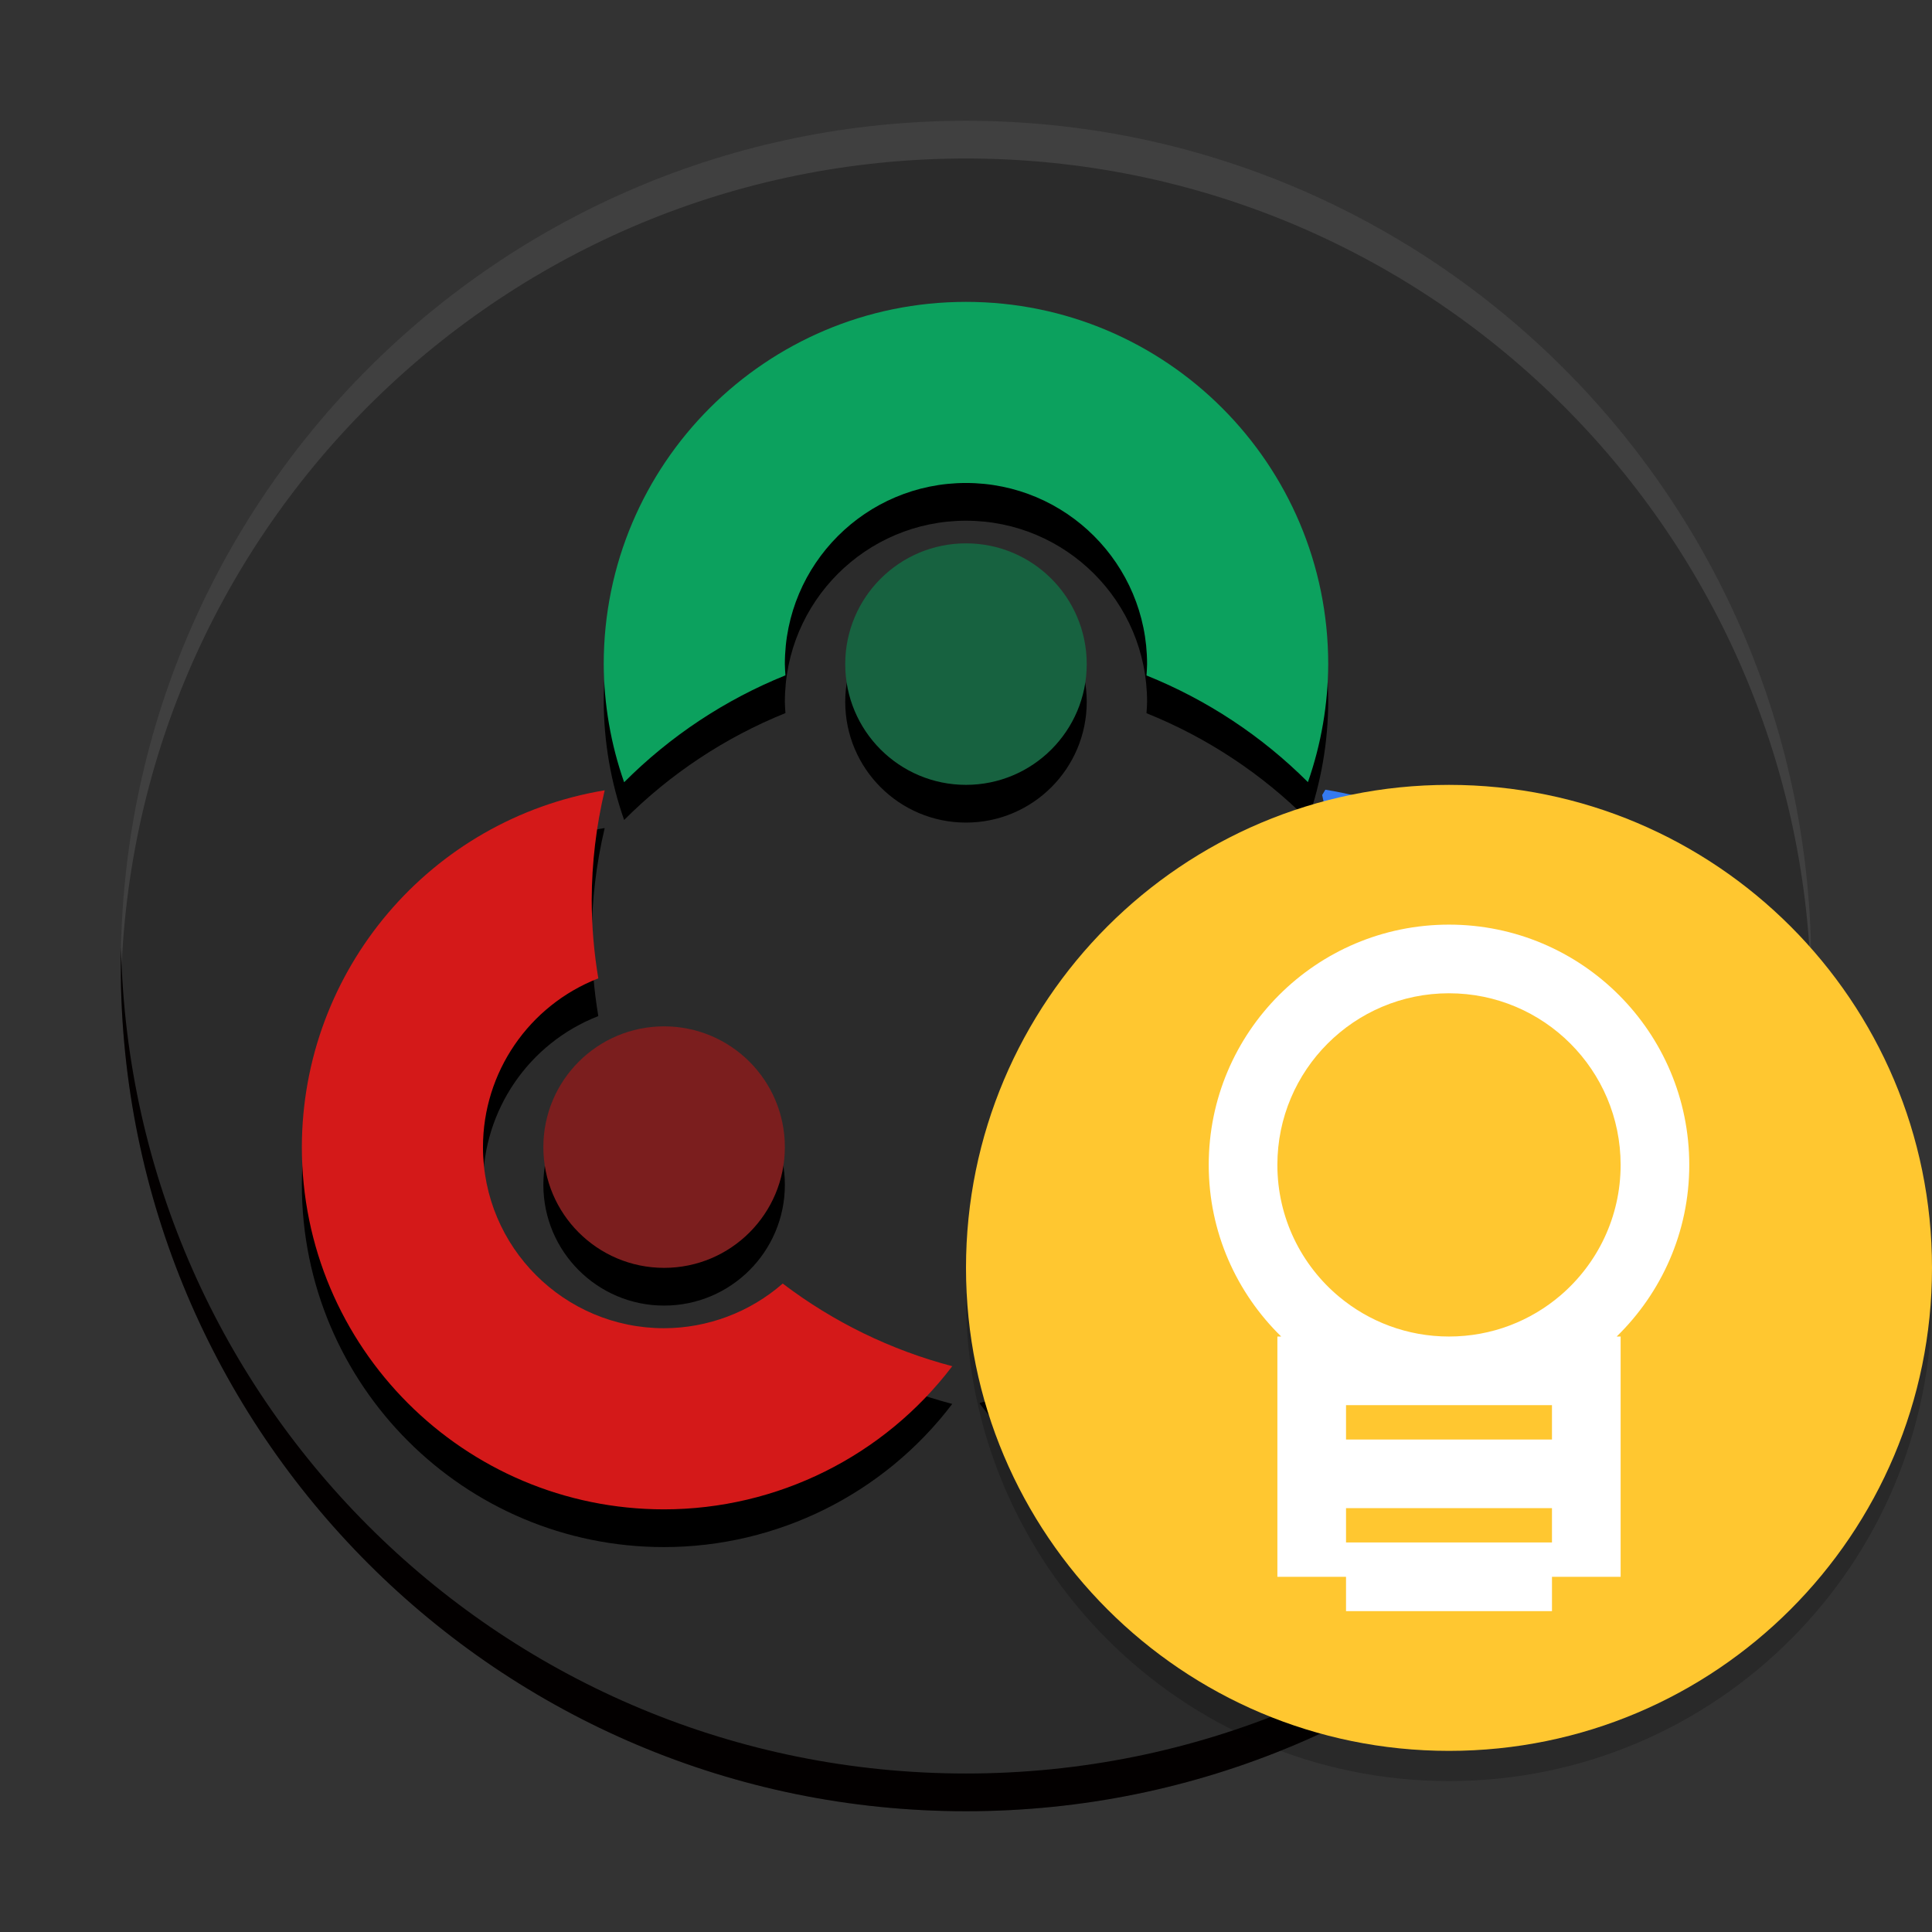 <svg width="384pt" height="384pt" version="1.1" viewBox="0 0 384 384" xmlns="http://www.w3.org/2000/svg" xmlns:xlink="http://www.w3.org/1999/xlink">
 <rect x="0" y="0" width="384" height="384" fill="#333333" stroke="none"/>
 <defs>
  <filter id="alpha" x="0%" y="0%" width="100%" height="100%">
   <feColorMatrix in="SourceGraphic" values="0 0 0 0 1 0 0 0 0 1 0 0 0 0 1 0 0 0 1 0"/>
  </filter>
  <clipPath>
   <rect width="384" height="384"/>
  </clipPath>
  <clipPath>
   <rect width="384" height="384"/>
  </clipPath>
  <clipPath>
   <rect width="384" height="384"/>
  </clipPath>
  <mask id="mask3">
   <g filter="url(#alpha)">
    <rect width="384" height="384" style="fill-opacity:.2;fill:rgb(0%,0%,0%)"/>
   </g>
  </mask>
  <clipPath id="clip4">
   <rect width="384" height="384"/>
  </clipPath>
  <g id="surface14" clip-path="url(#clip4)">
   <path d="m383.746 251.09c-2.699 50.922-44.75 90.848-95.746 90.91-50.336 0-92.125-38.883-95.746-89.09-0.133 1.695-0.215 3.391-0.254 5.09 0 53.02 42.98 96 96 96s96-42.98 96-96c-0.004-2.309-0.09-4.613-0.258-6.914z" style="fill:rgb(0%,0%,0%)"/>
  </g>
 </defs>
 <g transform="translate(-203.788,-166.688)">
  <path d="m563.784 358.688c0-92.781-75.215-167.996-167.996-167.996-92.781 0-167.996 75.215-167.996 167.996 0 92.781 75.215 167.996 167.996 167.996 92.781 0 167.996-75.215 167.996-167.996z" style="fill:#2b2b2b"/>
  <path d="m395.781 234.188c-39.762 0-71.996 32.234-71.996 71.996 0.035 8 1.406 15.938 4.055 23.484 9.145-9.176 20.051-16.401 32.062-21.249-0.062-0.742-0.102-1.489-0.117-2.235 0-19.883 16.117-36 35.996-36 19.883 0 36 16.117 36 36-0.016 0.754-0.055 1.509-0.117 2.259 12.016 4.832 22.93 12.042 32.086 21.202 2.637-7.543 4-15.469 4.031-23.461 0-39.762-32.234-71.996-72-71.996zm4e-3 47.996c-13.254 0-24 10.746-24 24s10.746 24 24 24 24-10.746 24-24-10.746-24-24-24zm71.433 48.961-0.637 1.055c1.555 6.82 2.36 13.79 2.399 20.786-0.031 5.113-0.474 10.218-1.321 15.261 14.43 5.047 24.102 18.652 24.122 33.938 0 19.883-16.117 36-36 36-8.91-0.019-17.492-3.343-24.094-9.324-9.848 7.648-21.09 13.305-33.098 16.657l-0.082 0.144c13.586 17.934 34.774 28.484 57.274 28.523 39.766 0 72-32.238 72-72-0.023-35.332-25.68-65.426-60.562-71.039zm-143.243 0.122c-34.691 5.766-60.14 35.75-60.19 70.917 0 39.762 32.234 72 72 72 22.484-0.019 43.671-10.547 57.272-28.453-12.203-3.207-23.651-8.789-33.694-16.425-6.535 5.703-14.906 8.855-23.578 8.878-19.883 0-36-16.117-36-36 0-14.836 9.102-28.152 22.922-33.539-0.867-5.176-1.305-10.413-1.312-15.659 0.031-7.316 0.894-14.602 2.581-21.719zm11.81 46.917c-13.254 0-24 10.746-24 24s10.746 24 24 24c13.254 0 24-10.746 24-24s-10.746-24-24-24zm119.991 0c-13.254 0-24 10.746-24 24s10.746 24 24 24c13.258 0 24-10.746 24-24s-10.742-24-24-24z"/>
  <g transform="translate(203.784,166.684)">
   <path d="m263.434 156.961-0.637 1.055c1.555 6.82 2.359 13.789 2.398 20.785-0.031 5.113-0.473 10.219-1.32 15.262 14.43 5.047 24.102 18.652 24.121 33.938 0 19.883-16.117 36-36 36-8.91-0.019-17.492-3.344-24.094-9.324-9.848 7.648-21.09 13.305-33.098 16.656l-0.082 0.145c13.586 17.934 34.773 28.484 57.273 28.523 39.766 0 72-32.238 72-72-0.023-35.332-25.68-65.426-60.562-71.039z" style="fill:#357af0"/>
   <path d="m120.191 157.082c-34.691 5.766-60.141 35.75-60.191 70.918 0 39.762 32.234 72 72 72 22.484-0.019 43.672-10.547 57.273-28.453-12.203-3.207-23.652-8.789-33.695-16.426-6.535 5.703-14.906 8.855-23.578 8.879-19.883 0-36-16.117-36-36 0-14.836 9.102-28.152 22.922-33.539-0.867-5.176-1.305-10.414-1.312-15.66 0.031-7.316 0.895-14.602 2.582-21.719z" style="fill:#d41919"/>
   <path d="m191.996 60.004c-39.762 0-71.996 32.234-71.996 71.996 0.035 8 1.406 15.938 4.055 23.484 9.145-9.176 20.051-16.402 32.062-21.25-0.062-0.742-0.102-1.488-0.117-2.234 0-19.883 16.117-36 35.996-36 19.883 0 36 16.117 36 36-0.016 0.754-0.055 1.508-0.117 2.258 12.016 4.832 22.93 12.043 32.086 21.203 2.637-7.543 4-15.469 4.031-23.461 0-39.762-32.234-71.996-72-71.996z" style="fill:#0ca15e"/>
   <path d="m216 132c0 13.254-10.746 24-24 24s-24-10.746-24-24 10.746-24 24-24 24 10.746 24 24z" style="fill:#176240"/>
   <path d="m156 228c0 13.254-10.746 24-24 24s-24-10.746-24-24 10.746-24 24-24 24 10.746 24 24z" style="fill:#7b1e1e"/>
   <path d="m275.992 228c0 13.254-10.742 24-24 24-13.254 0-24-10.746-24-24s10.746-24 24-24c13.258 0 24 10.746 24 24z" style="fill:#2c4e89"/>
  </g>
  <path d="m395.789 190.692c-92.781 0-167.997 75.216-167.997 167.997 0 1.254 0.021 2.503 0.048 3.75 1.995-91.049 76.421-164.247 167.949-164.247 91.527 0 165.954 73.198 167.949 164.247 0.027-1.247 0.047-2.496 0.047-3.75-3e-5 -92.781-75.214-167.997-167.996-167.997z" style="fill-opacity:.977;fill:#ffffff;opacity:.1"/>
  <path d="m227.84 354.939c-0.027 1.247-0.048 2.496-0.048 3.75 0 92.781 75.216 167.996 167.997 167.996 92.781 0 167.996-75.214 167.996-167.996 0-1.254-0.019-2.503-0.047-3.75-1.995 91.049-76.421 164.246-167.949 164.246s-165.954-73.197-167.949-164.246z" style="fill:#030000"/>
 </g>
 <use width="100%" height="100%" mask="url(#mask3)" xlink:href="#surface14"/>
 <path d="m384 252c0 53.02-42.98 96-96 96s-96-42.98-96-96 42.98-96 96-96 96 42.98 96 96z" style="fill:#ffc730"/>
 <path d="m287.999 183.777c-26.375 0-47.755 21.382-47.755 47.757 0 13.381 5.539 25.44 14.404 34.112h-0.757v47.755h13.643v6.822h40.935v-6.822h13.645v-47.755h-0.786c8.877-8.672 14.429-20.721 14.429-34.112 0-26.375-21.38-47.757-47.755-47.757zm0 13.645c18.839 0 34.112 15.273 34.112 34.112 0 10.367-4.626 19.661-11.926 25.917-5.963 5.108-13.712 8.193-22.186 8.193-8.295 0-15.901-2.967-21.811-7.886-7.518-6.256-12.299-15.686-12.299-26.226 0-18.835 15.275-34.112 34.11-34.112zm-20.465 81.867h40.932v6.822h-40.932zm0 20.467h40.932v6.822h-40.932z" style="fill:#ffffff"/>
</svg>

